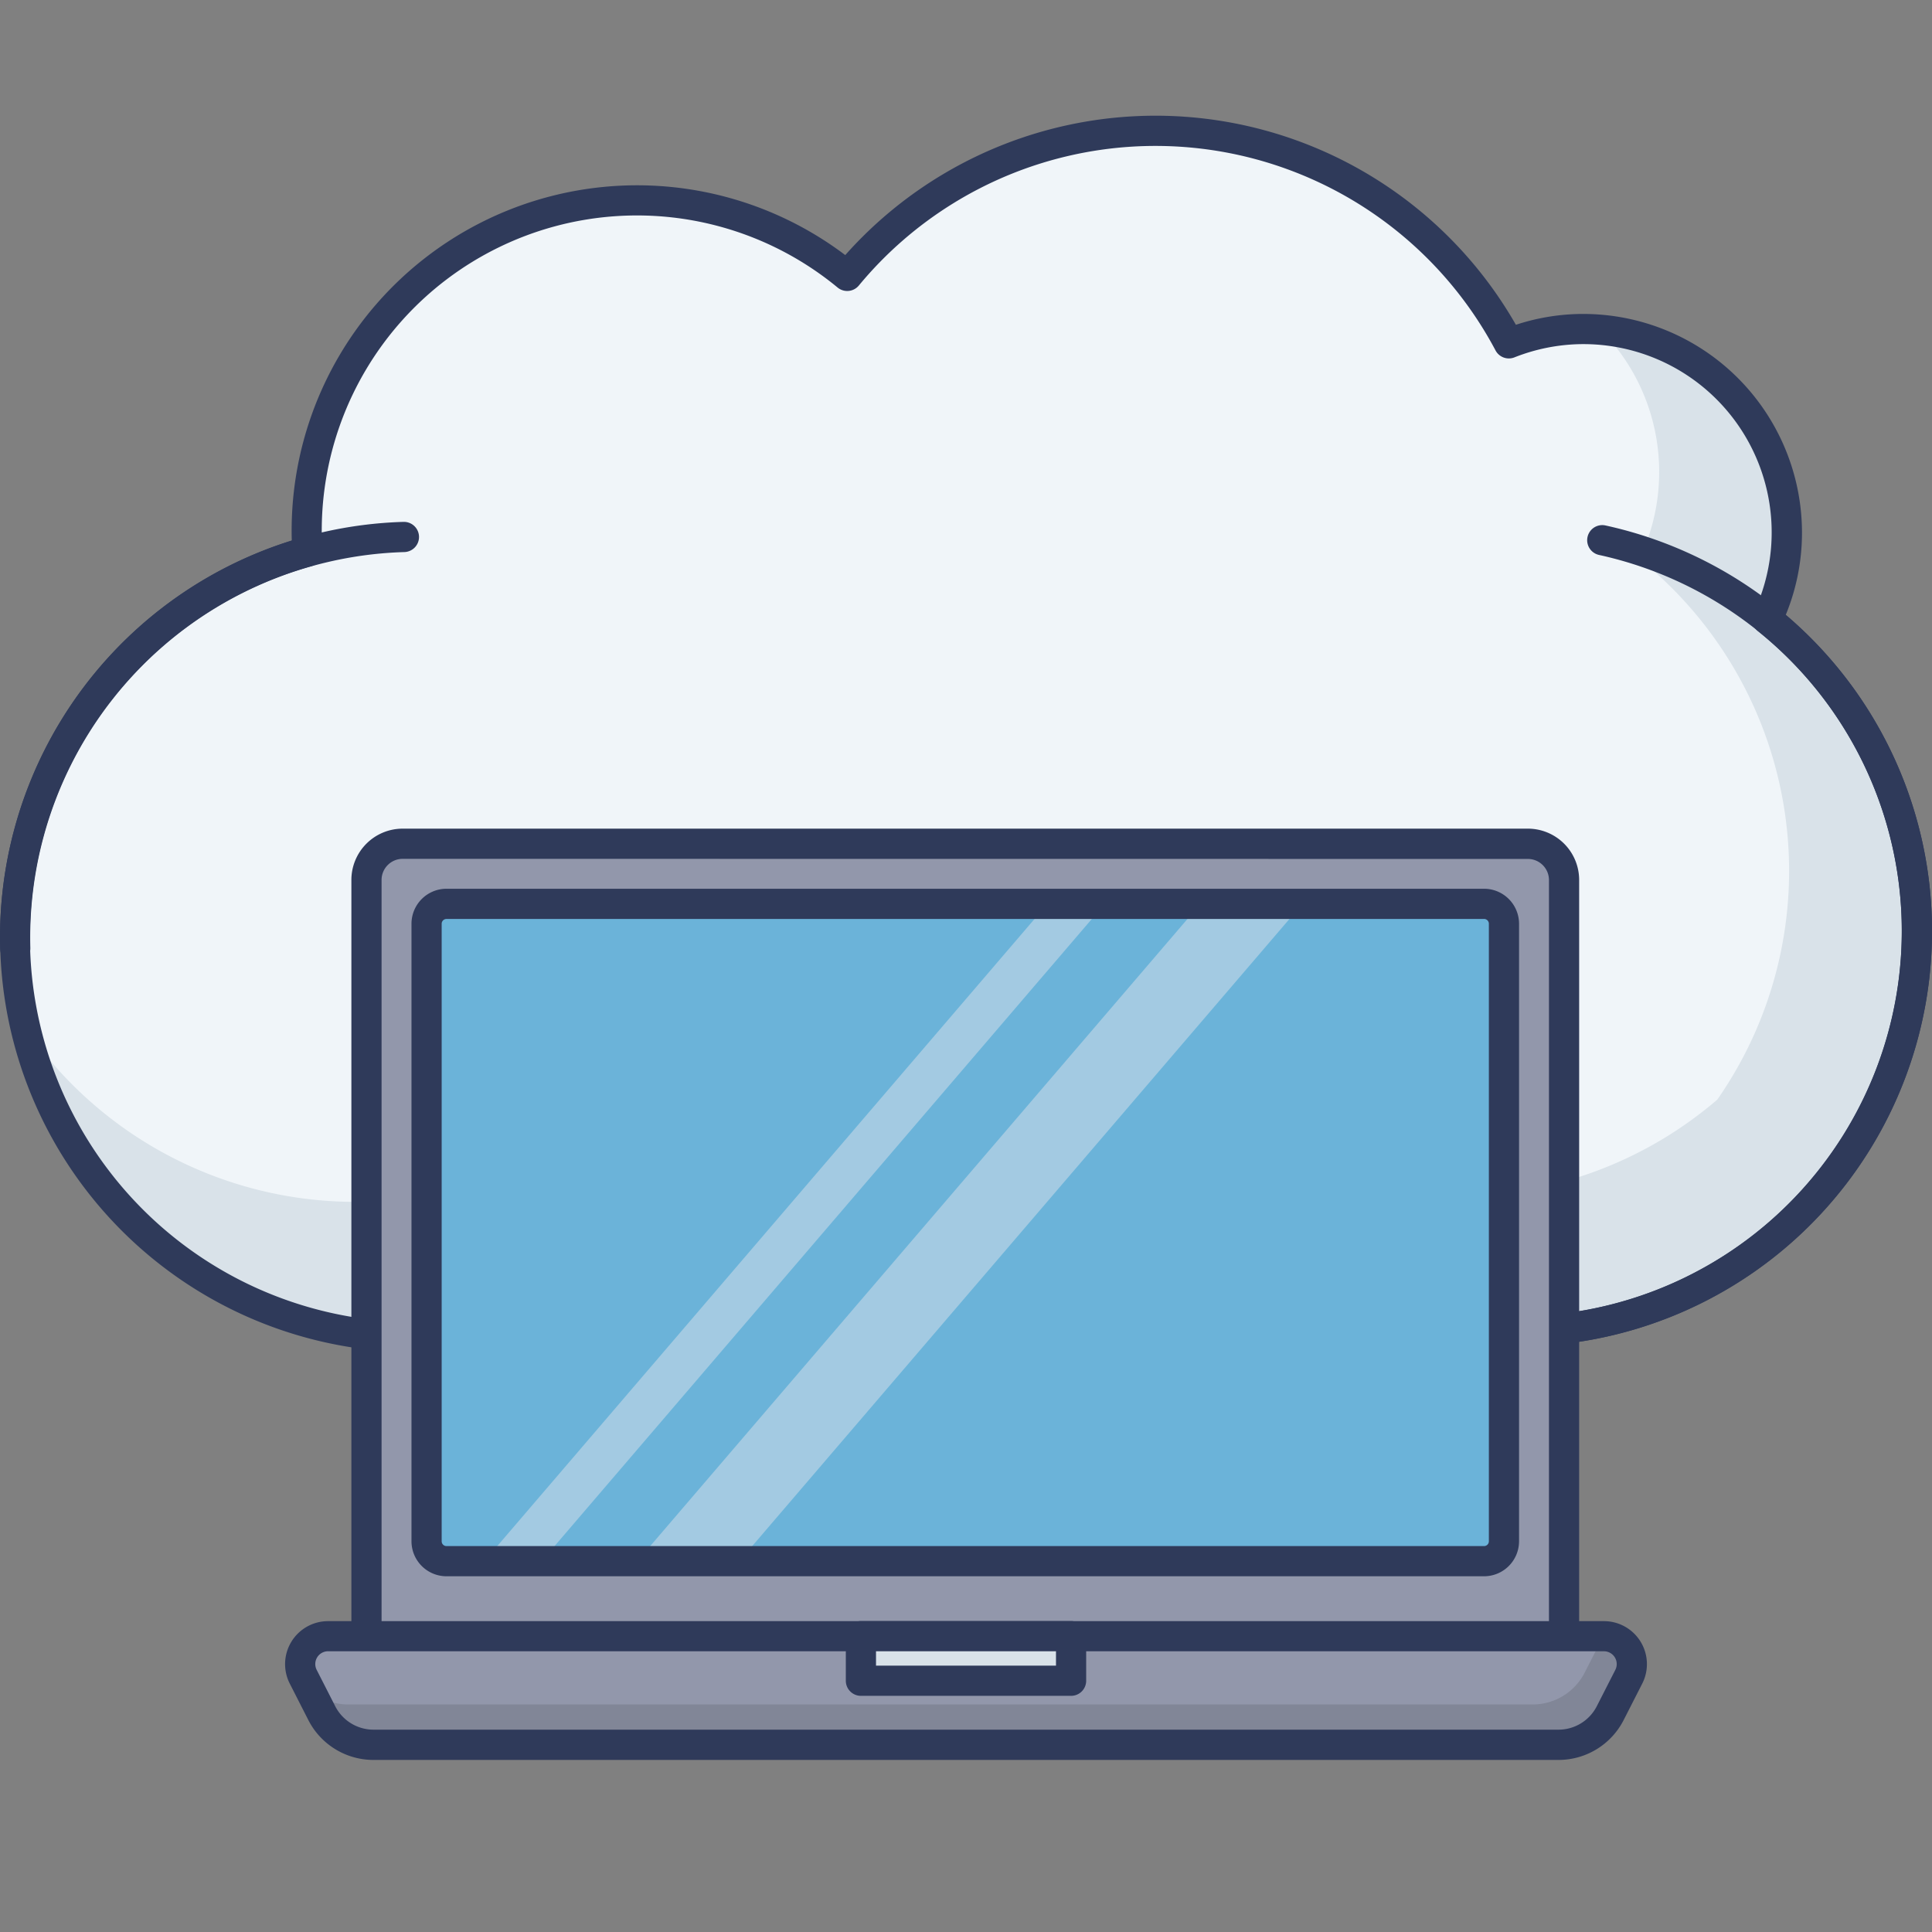 <svg id="icon" height="512" viewBox="0 0 128 128" width="512" xmlns="http://www.w3.org/2000/svg"><rect x="0" y="0" width="128" height="128" fill="#808080" stroke="none"/><path d="m126.987 60.942a26.449 26.449 0 0 0 -9.9-19.911 13.457 13.457 0 0 0 -17.12-18.283 26.506 26.506 0 0 0 -43.837-4.469 21.885 21.885 0 0 0 -35.804 17.521c.007.249.043.49.058.736a26.513 26.513 0 1 0 23.816 46.145 26.508 26.508 0 0 0 40.906.607 26.511 26.511 0 0 0 41.885-22.346z" fill="#f0f5f9"/><g fill="#c1cdd3"><path d="m41.945 84.328a26.528 26.528 0 0 1 -29.8-.644 26.535 26.535 0 0 0 23.592-5 26.826 26.826 0 0 0 6.208 5.644z"/><path d="m76.638 79.294a26.7 26.7 0 0 0 8.457 4 26.486 26.486 0 0 1 -35.538 4.446 26.555 26.555 0 0 0 27.081-8.446z"/><path d="m85.106 83.284c.011.011.022.011.034.022a.067.067 0 0 1 -.04-.006z"/></g><path d="m126.989 60.947c-.017-.606-.061-1.205-.118-1.8-.016-.16-.036-.318-.054-.477-.053-.458-.116-.912-.192-1.363-.024-.146-.047-.292-.074-.437a26.172 26.172 0 0 0 -.883-3.463c-.025-.077-.053-.152-.079-.229q-.254-.747-.55-1.474c-.034-.083-.067-.166-.1-.248a26.229 26.229 0 0 0 -1.622-3.232l-.008-.013c-.3-.5-.617-1-.947-1.478-.017-.025-.032-.052-.049-.076v.007a26.7 26.7 0 0 0 -5.225-5.63 13.459 13.459 0 0 0 -11.024-19.169 13.383 13.383 0 0 1 2.556 15.168 26.506 26.506 0 0 1 5.158 35.817 26.5 26.5 0 0 1 -32.65 1.477 26.507 26.507 0 0 1 -40.9-.611 26.51 26.51 0 0 1 -38.539-5.59 26.525 26.525 0 0 0 42.511 14.558 26.5 26.5 0 0 0 40.9.6l.034.022c.095.068.2.126.294.193.468.325.941.645 1.431.94a26.23 26.23 0 0 0 14.383 3.761 26.507 26.507 0 0 0 25.747-27.253z" fill="#d9e2e9"/><path d="m64.875 93.635a27.277 27.277 0 0 1 -20.828-9.568 27.239 27.239 0 0 1 -15.747 5.514 27.515 27.515 0 0 1 -8.969-53.772 22.885 22.885 0 0 1 36.669-18.909 27.5 27.5 0 0 1 44.432 4.618 14.311 14.311 0 0 1 4.059-.713 14.5 14.5 0 0 1 14.889 14.067 14.272 14.272 0 0 1 -1.071 5.87 27.48 27.48 0 0 1 9.681 20.172 27.546 27.546 0 0 1 -26.724 28.286 27.2 27.2 0 0 1 -16-4.582 27.566 27.566 0 0 1 -19.584 9.008q-.404.009-.807.009zm-20.675-11.954a.973.973 0 0 1 .107.006 1 1 0 0 1 .673.369 25.507 25.507 0 0 0 39.364.584 1 1 0 0 1 1.343-.166 25.288 25.288 0 0 0 15.522 4.726 25.544 25.544 0 0 0 24.779-26.23 25.49 25.49 0 0 0 -9.529-19.16 1 1 0 0 1 -.277-1.206 12.475 12.475 0 0 0 -11.638-17.8 12.454 12.454 0 0 0 -4.212.874 1 1 0 0 1 -1.249-.461 25.506 25.506 0 0 0 -42.183-4.3 1 1 0 0 1 -1.405.134 20.885 20.885 0 0 0 -34.169 16.725c0 .12.016.24.028.359s.021.228.028.344a1 1 0 0 1 -.73 1.024 25.514 25.514 0 1 0 22.914 44.397 1 1 0 0 1 .634-.219z" fill="#2f3a5a"/><path d="m1.01 63.832a1 1 0 0 1 -1-.972 27.546 27.546 0 0 1 26.722-28.284 1 1 0 1 1 .057 2 25.544 25.544 0 0 0 -24.779 26.224 1 1 0 0 1 -.971 1.028z" fill="#2f3a5a"/><path d="m101.237 89.2a1 1 0 0 1 -.028-2 25.517 25.517 0 0 0 4.723-50.435 1 1 0 0 1 .426-1.954 27.517 27.517 0 0 1 -5.092 54.389z" fill="#2f3a5a"/><rect fill="#9297ab" height="56.29" rx="2.393" width="79.343" x="24.28" y="55.902"/><path d="m101.229 113.192h-74.556a3.4 3.4 0 0 1 -3.393-3.392v-51.5a3.4 3.4 0 0 1 3.393-3.4h74.556a3.4 3.4 0 0 1 3.394 3.393v51.5a3.4 3.4 0 0 1 -3.394 3.399zm-74.556-56.292a1.4 1.4 0 0 0 -1.393 1.4v51.5a1.4 1.4 0 0 0 1.393 1.393h74.556a1.4 1.4 0 0 0 1.394-1.393v-51.5a1.4 1.4 0 0 0 -1.394-1.393z" fill="#2f3a5a"/><path d="m29.577 59.882h68.748a1.316 1.316 0 0 1 1.317 1.318v40.914a1.317 1.317 0 0 1 -1.317 1.317h-68.748a1.316 1.316 0 0 1 -1.316-1.316v-40.915a1.316 1.316 0 0 1 1.316-1.318z" fill="#6bb3d9"/><path d="m106.265 108.4h-84.53a1.847 1.847 0 0 0 -1.646 2.686l1.224 2.4a3.864 3.864 0 0 0 3.442 2.108h78.49a3.864 3.864 0 0 0 3.442-2.108l1.223-2.4a1.847 1.847 0 0 0 -1.645-2.686z" fill="#9297ab"/><g opacity=".5"><path d="m107.911 111.09-1.225 2.395a3.855 3.855 0 0 1 -3.438 2.108h-78.5a3.855 3.855 0 0 1 -3.438-2.108l-.763-1.491a3.867 3.867 0 0 0 2.514.931h78.488a3.87 3.87 0 0 0 3.439-2.108l1.225-2.4c0-.007.007-.007.007-.014h.042a1.849 1.849 0 0 1 1.649 2.687z" fill="#707583"/></g><path d="m103.245 116.6h-78.49a4.843 4.843 0 0 1 -4.333-2.654l-1.223-2.4a2.847 2.847 0 0 1 2.536-4.141h84.531a2.847 2.847 0 0 1 2.536 4.14l-1.224 2.4a4.843 4.843 0 0 1 -4.333 2.655zm-81.51-7.2a.848.848 0 0 0 -.755 1.232l1.224 2.4a2.849 2.849 0 0 0 2.551 1.563h78.49a2.85 2.85 0 0 0 2.551-1.562l1.224-2.4a.848.848 0 0 0 -.754-1.232z" fill="#2f3a5a"/><g opacity=".5"><path d="m73.194 59.882-37.308 43.548h-3.796l37.309-43.548z" fill="#dbe2eb"/></g><g opacity=".5"><path d="m86.288 59.882-37.308 43.548h-6.757l37.308-43.548z" fill="#dbe2eb"/></g><path d="m98.322 104.432h-68.742a2.321 2.321 0 0 1 -2.318-2.318v-40.914a2.321 2.321 0 0 1 2.318-2.318h68.742a2.321 2.321 0 0 1 2.319 2.318v40.912a2.321 2.321 0 0 1 -2.319 2.32zm-68.742-43.548a.318.318 0 0 0 -.318.318v40.912a.318.318 0 0 0 .318.318h68.742a.318.318 0 0 0 .319-.318v-40.914a.318.318 0 0 0 -.319-.318z" fill="#2f3a5a"/><path d="m57.038 108.403h13.925v2.95h-13.925z" fill="#d9e2e9"/><path d="m70.962 112.354h-13.924a1 1 0 0 1 -1-1v-2.954a1 1 0 0 1 1-1h13.924a1 1 0 0 1 1 1v2.951a1 1 0 0 1 -1 1.003zm-12.924-2h11.924v-.954h-11.924z" fill="#2f3a5a"/></svg>